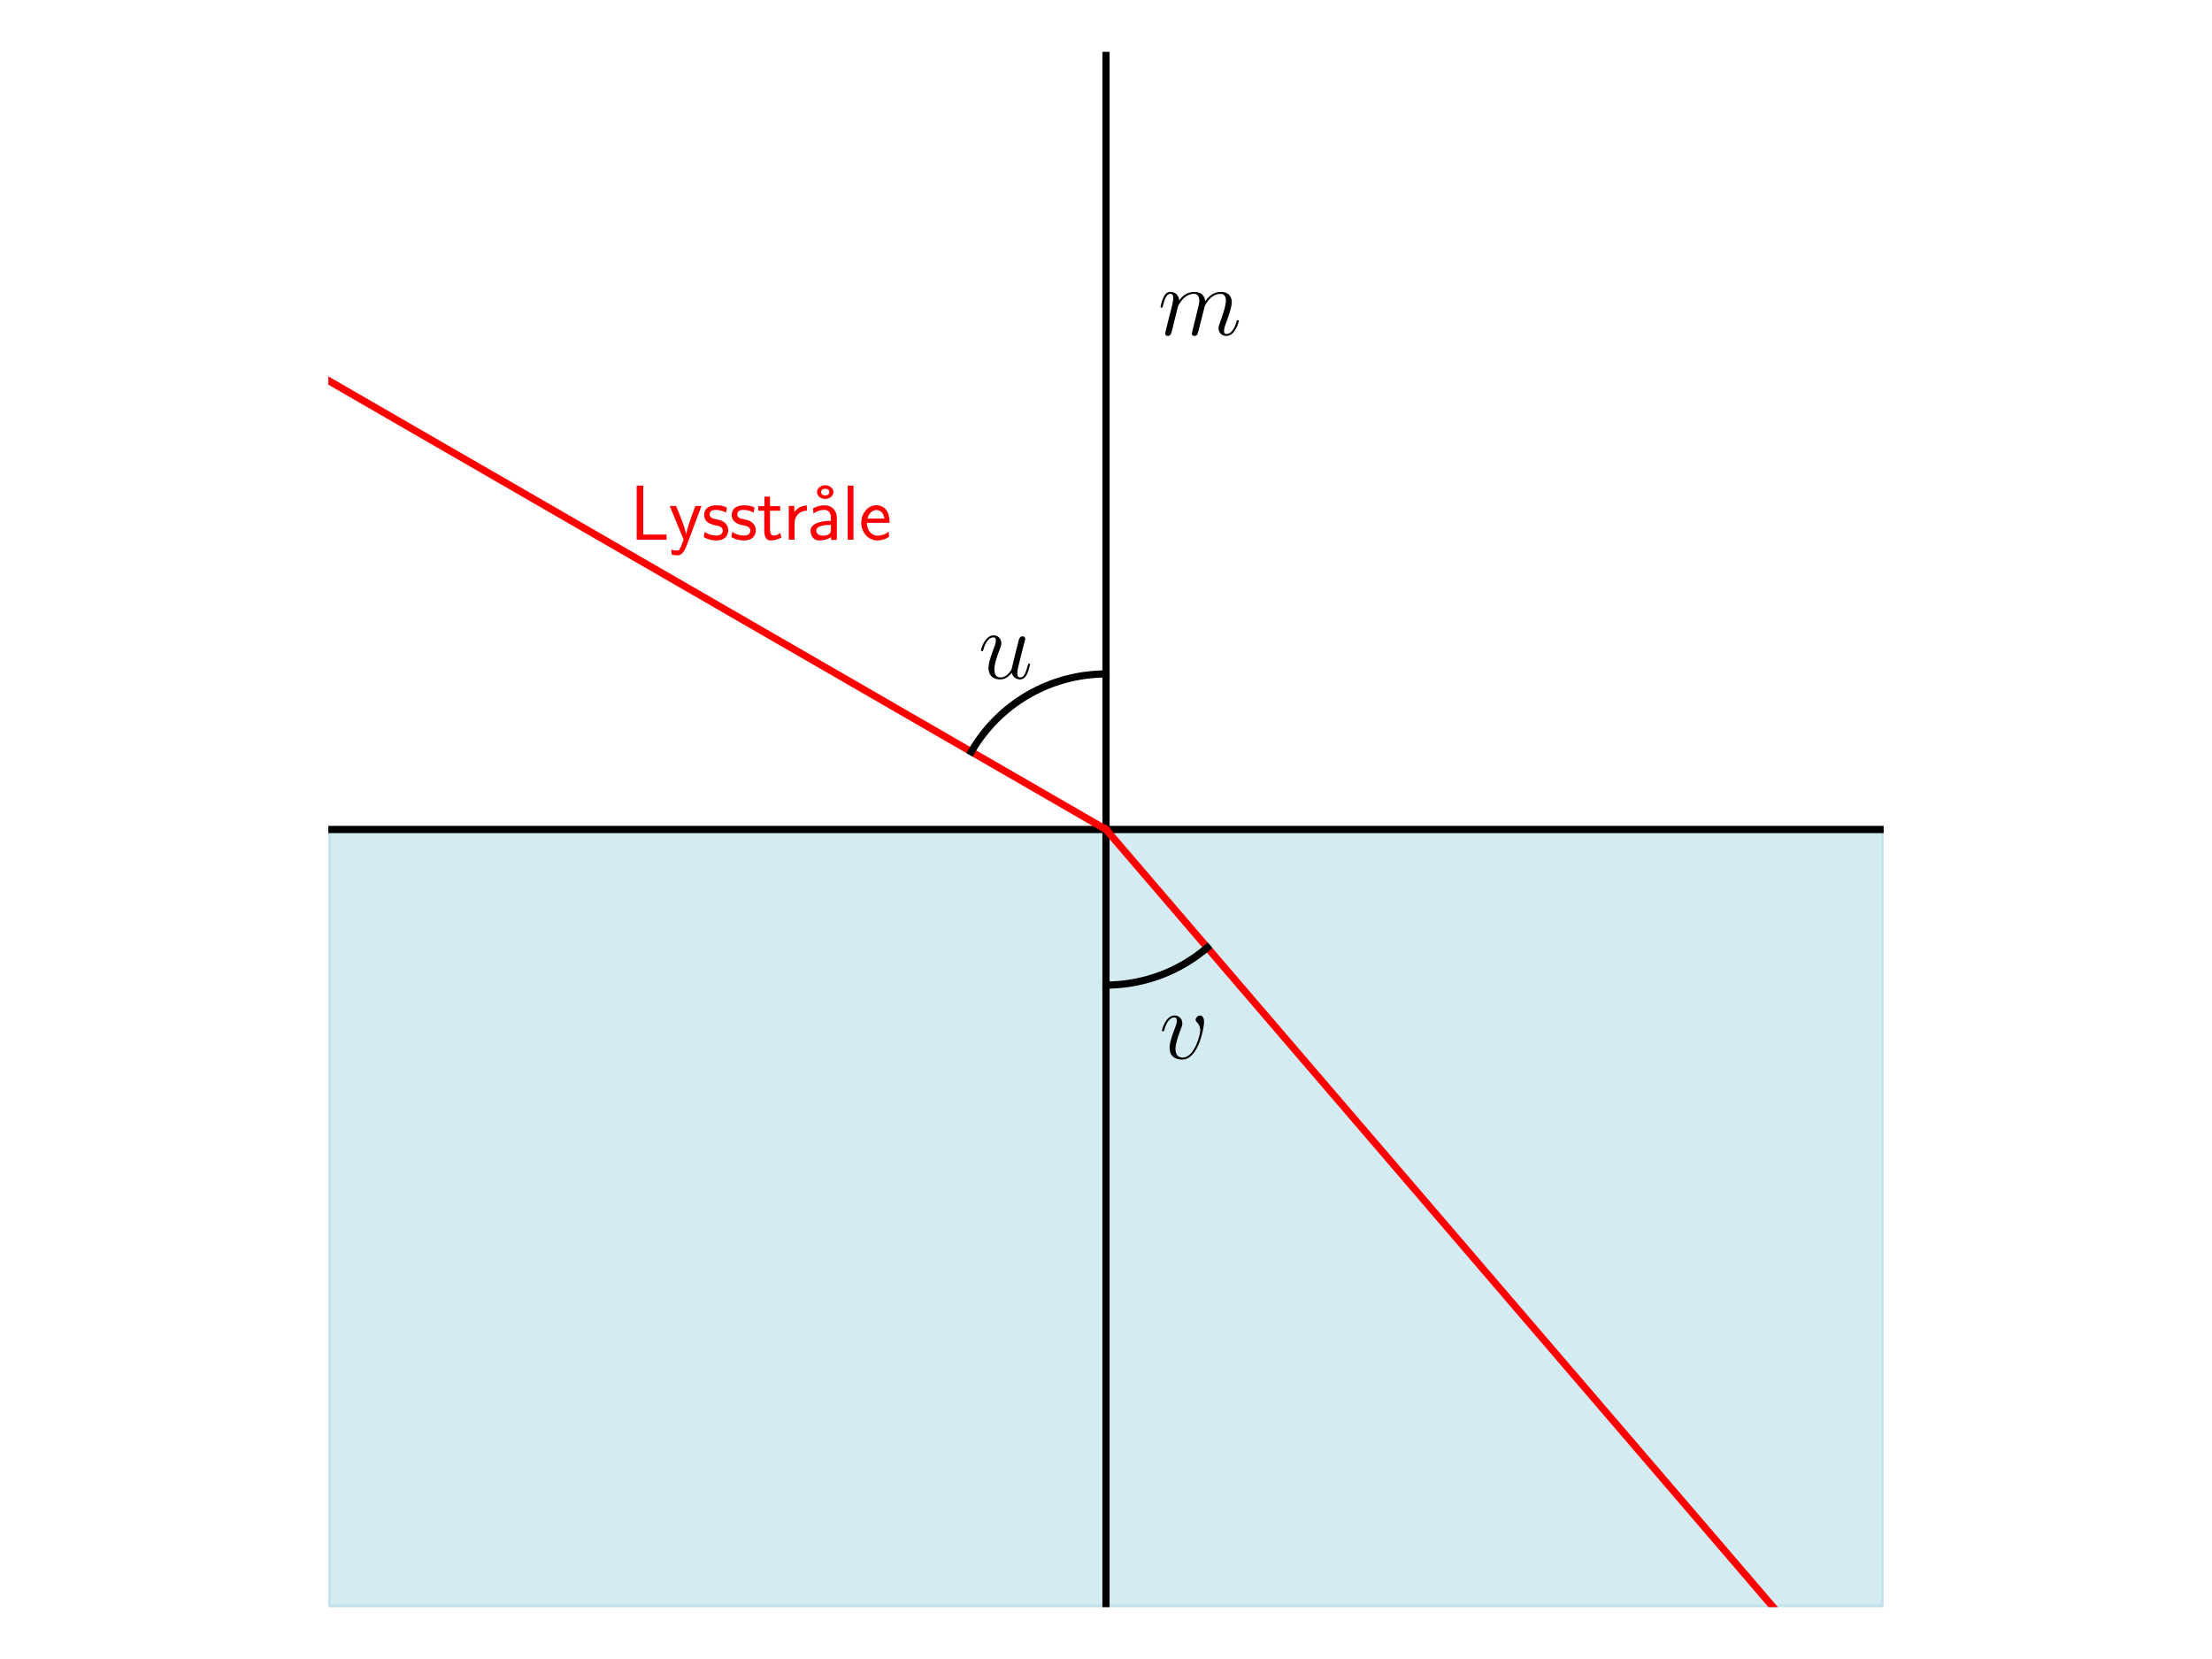 <?xml version="1.0" encoding="utf-8" standalone="no"?>
<!DOCTYPE svg PUBLIC "-//W3C//DTD SVG 1.1//EN"
  "http://www.w3.org/Graphics/SVG/1.1/DTD/svg11.dtd">
<svg xmlns:xlink="http://www.w3.org/1999/xlink" width="460.8pt" height="345.6pt" viewBox="0 0 460.8 345.6" xmlns="http://www.w3.org/2000/svg" version="1.1">
 <defs>
  <style type="text/css">*{stroke-linejoin: round; stroke-linecap: butt}</style>
 </defs>
 <g id="figure_1">
  <g id="patch_1">
   <path d="M 0 345.6 
L 460.8 345.6 
L 460.8 0 
L 0 0 
z
" style="fill: #ffffff"/>
  </g>
  <g id="axes_1">
   <g id="patch_2">
    <path d="M 68.4 172.8 
L 68.4 334.8 
L 392.4 334.8 
L 392.4 172.8 
z
" clip-path="url(#pe477a61d75)" style="fill: #add8e6; opacity: 0.5; stroke: #add8e6; stroke-linejoin: miter"/>
   </g>
   <g id="LineCollection_1">
    <path d="M 230.4 334.8 
L 230.4 10.8 
" clip-path="url(#pe477a61d75)" style="fill: none; stroke: #000000; stroke-width: 1.5"/>
   </g>
   <g id="LineCollection_2">
    <path d="M 68.4 172.8 
L 392.4 172.8 
" clip-path="url(#pe477a61d75)" style="fill: none; stroke: #000000; stroke-width: 1.5"/>
   </g>
   <g id="line2d_1">
    <path d="M 230.4 172.8 
L 31.991 58.249 
" clip-path="url(#pe477a61d75)" style="fill: none; stroke: #ff0000; stroke-width: 1.5; stroke-linecap: square"/>
   </g>
   <g id="line2d_2">
    <path d="M 230.4 172.8 
L 379.513 346.6 
" clip-path="url(#pe477a61d75)" style="fill: none; stroke: #ff0000; stroke-width: 1.5; stroke-linecap: square"/>
   </g>
   <g id="line2d_3">
    <path d="M 230.4 140.4 
L 230.057 140.402 
L 229.715 140.407 
L 229.372 140.416 
L 229.03 140.429 
L 228.687 140.445 
L 228.345 140.465 
L 228.003 140.489 
L 227.662 140.516 
L 227.32 140.547 
L 226.979 140.581 
L 226.639 140.619 
L 226.298 140.661 
L 225.959 140.706 
L 225.619 140.755 
L 225.281 140.807 
L 224.943 140.863 
L 224.605 140.922 
L 224.268 140.986 
L 223.932 141.052 
L 223.597 141.122 
L 223.262 141.196 
L 222.928 141.273 
L 222.595 141.354 
L 222.263 141.438 
L 221.932 141.526 
L 221.601 141.618 
L 221.272 141.712 
L 220.944 141.811 
L 220.616 141.912 
L 220.29 142.018 
L 219.965 142.126 
L 219.641 142.238 
L 219.319 142.354 
L 218.997 142.473 
L 218.677 142.595 
L 218.358 142.721 
L 218.041 142.85 
L 217.725 142.982 
L 217.41 143.118 
L 217.097 143.257 
L 216.785 143.4 
L 216.475 143.545 
L 216.166 143.694 
L 215.859 143.846 
L 215.553 144.002 
L 215.25 144.16 
L 214.948 144.322 
L 214.647 144.487 
L 214.349 144.655 
L 214.052 144.827 
L 213.757 145.001 
L 213.464 145.179 
L 213.173 145.36 
L 212.883 145.543 
L 212.596 145.73 
L 212.311 145.92 
L 212.027 146.113 
L 211.746 146.309 
L 211.467 146.508 
L 211.19 146.709 
L 210.915 146.914 
L 210.642 147.121 
L 210.372 147.332 
L 210.103 147.545 
L 209.837 147.761 
L 209.574 147.98 
L 209.312 148.202 
L 209.053 148.426 
L 208.797 148.653 
L 208.542 148.883 
L 208.291 149.116 
L 208.041 149.351 
L 207.795 149.589 
L 207.55 149.829 
L 207.309 150.072 
L 207.07 150.318 
L 206.833 150.566 
L 206.599 150.816 
L 206.368 151.069 
L 206.14 151.325 
L 205.914 151.583 
L 205.691 151.843 
L 205.47 152.105 
L 205.253 152.37 
L 205.038 152.637 
L 204.826 152.907 
L 204.617 153.178 
L 204.411 153.452 
L 204.208 153.728 
L 204.008 154.006 
L 203.81 154.286 
L 203.616 154.569 
L 203.425 154.853 
L 203.236 155.139 
L 203.051 155.428 
L 202.869 155.718 
L 202.69 156.01 
L 202.514 156.304 
L 202.341 156.6 
" clip-path="url(#pe477a61d75)" style="fill: none; stroke: #000000; stroke-width: 1.5; stroke-linecap: square"/>
   </g>
   <g id="line2d_4">
    <path d="M 230.4 205.2 
L 230.632 205.199 
L 230.864 205.197 
L 231.096 205.193 
L 231.328 205.187 
L 231.56 205.179 
L 231.792 205.17 
L 232.024 205.159 
L 232.256 205.147 
L 232.487 205.133 
L 232.719 205.117 
L 232.95 205.099 
L 233.181 205.08 
L 233.413 205.06 
L 233.644 205.037 
L 233.874 205.013 
L 234.105 204.987 
L 234.335 204.96 
L 234.566 204.931 
L 234.796 204.9 
L 235.025 204.868 
L 235.255 204.834 
L 235.484 204.799 
L 235.713 204.761 
L 235.942 204.722 
L 236.171 204.682 
L 236.399 204.64 
L 236.627 204.596 
L 236.854 204.551 
L 237.082 204.504 
L 237.309 204.455 
L 237.535 204.405 
L 237.761 204.353 
L 237.987 204.299 
L 238.213 204.244 
L 238.438 204.187 
L 238.662 204.129 
L 238.886 204.069 
L 239.11 204.007 
L 239.333 203.944 
L 239.556 203.879 
L 239.779 203.813 
L 240 203.745 
L 240.222 203.675 
L 240.443 203.604 
L 240.663 203.532 
L 240.883 203.457 
L 241.102 203.381 
L 241.321 203.304 
L 241.539 203.225 
L 241.757 203.144 
L 241.974 203.062 
L 242.19 202.979 
L 242.406 202.893 
L 242.622 202.807 
L 242.836 202.718 
L 243.05 202.628 
L 243.263 202.537 
L 243.476 202.444 
L 243.688 202.35 
L 243.899 202.254 
L 244.11 202.156 
L 244.32 202.057 
L 244.529 201.957 
L 244.738 201.855 
L 244.945 201.752 
L 245.152 201.647 
L 245.359 201.54 
L 245.564 201.432 
L 245.769 201.323 
L 245.973 201.212 
L 246.176 201.1 
L 246.378 200.986 
L 246.579 200.871 
L 246.78 200.754 
L 246.98 200.636 
L 247.179 200.517 
L 247.377 200.396 
L 247.574 200.274 
L 247.771 200.15 
L 247.966 200.025 
L 248.161 199.898 
L 248.354 199.77 
L 248.547 199.641 
L 248.739 199.511 
L 248.93 199.379 
L 249.119 199.245 
L 249.308 199.11 
L 249.496 198.974 
L 249.683 198.837 
L 249.869 198.698 
L 250.054 198.558 
L 250.238 198.416 
L 250.421 198.274 
L 250.603 198.13 
L 250.784 197.984 
L 250.964 197.838 
L 251.143 197.69 
L 251.32 197.541 
L 251.497 197.39 
" clip-path="url(#pe477a61d75)" style="fill: none; stroke: #000000; stroke-width: 1.5; stroke-linecap: square"/>
   </g>
   <g id="text_1">
    <!-- $m$ -->
    <g transform="translate(241.2 69.781) scale(0.2 -0.2)">
     <defs>
      <path id="CMMI12-6d" d="M 1318 1871 
C 1331 1910 1491 2229 1728 2433 
C 1894 2586 2112 2689 2362 2689 
C 2618 2689 2707 2497 2707 2242 
C 2707 2203 2707 2076 2630 1775 
L 2470 1118 
C 2419 926 2298 453 2285 383 
C 2259 287 2221 121 2221 96 
C 2221 6 2291 -64 2387 -64 
C 2579 -64 2611 83 2669 313 
L 3053 1839 
C 3066 1890 3398 2689 4102 2689 
C 4358 2689 4448 2497 4448 2242 
C 4448 1884 4198 1188 4058 805 
C 4000 651 3968 568 3968 453 
C 3968 166 4166 -64 4474 -64 
C 5069 -64 5293 875 5293 913 
C 5293 945 5267 971 5229 971 
C 5171 971 5165 952 5133 843 
C 4986 332 4749 64 4493 64 
C 4429 64 4326 64 4326 269 
C 4326 436 4403 640 4429 710 
C 4544 1018 4832 1773 4832 2145 
C 4832 2528 4608 2816 4122 2816 
C 3693 2816 3347 2574 3091 2197 
C 3072 2542 2861 2816 2381 2816 
C 1811 2816 1510 2415 1395 2255 
C 1376 2618 1114 2816 832 2816 
C 646 2816 499 2727 378 2484 
C 262 2254 173 1865 173 1839 
C 173 1814 198 1782 243 1782 
C 294 1782 301 1788 339 1935 
C 435 2312 557 2689 813 2689 
C 960 2689 1011 2586 1011 2395 
C 1011 2254 947 2005 902 1807 
L 723 1118 
C 698 996 627 709 595 594 
C 550 428 480 128 480 96 
C 480 6 550 -64 646 -64 
C 723 -64 813 -26 864 70 
C 877 102 934 326 966 453 
L 1107 1028 
L 1318 1871 
z
" transform="scale(0.016)"/>
     </defs>
     <use xlink:href="#CMMI12-6d" transform="scale(0.996)"/>
    </g>
   </g>
   <g id="text_2">
    <!-- Lysstråle -->
    <g style="fill: #ff0000" transform="translate(131.196 112.425) scale(0.16 -0.16)">
     <defs>
      <path id="CMSS17-4c" d="M 1670 414 
C 1594 414 1517 414 1440 414 
L 1101 414 
L 1101 4416 
L 563 4416 
L 563 0 
L 3002 0 
L 3002 414 
L 1670 414 
z
" transform="scale(0.016)"/>
      <path id="CMSS17-79" d="M 2675 2752 
L 2176 2752 
C 1632 1294 1446 702 1434 383 
L 1427 383 
C 1408 696 1126 1460 902 2007 
L 602 2752 
L 83 2752 
L 1216 13 
C 1146 -178 1043 -465 1011 -529 
C 870 -885 774 -885 672 -885 
C 646 -885 442 -885 211 -809 
L 250 -1229 
C 410 -1261 570 -1280 685 -1280 
C 845 -1280 1165 -1280 1459 -497 
L 2675 2752 
z
" transform="scale(0.016)"/>
      <path id="CMSS17-73" d="M 2061 2627 
C 1683 2807 1389 2807 1197 2807 
C 742 2807 198 2648 198 2003 
C 198 1359 902 1218 1094 1179 
C 1389 1122 1715 1058 1715 740 
C 1715 337 1254 337 1171 337 
C 915 337 563 407 243 638 
L 166 210 
C 531 0 883 -64 1178 -64 
C 1965 -64 2163 416 2163 781 
C 2163 1094 1984 1305 1862 1401 
C 1651 1568 1574 1587 1050 1696 
C 960 1709 646 1779 646 2066 
C 646 2432 1050 2432 1139 2432 
C 1555 2432 1811 2303 1984 2208 
L 2061 2627 
z
" transform="scale(0.016)"/>
      <path id="CMSS17-74" d="M 1069 2368 
L 1901 2368 
L 1901 2737 
L 1069 2737 
L 1069 3520 
L 614 3520 
L 614 2737 
L 109 2737 
L 109 2368 
L 602 2368 
L 602 749 
C 602 384 685 -64 1107 -64 
C 1427 -64 1722 25 2003 172 
L 1901 548 
C 1747 414 1562 337 1363 337 
C 1082 337 1069 696 1069 856 
L 1069 2368 
z
" transform="scale(0.016)"/>
      <path id="CMSS17-72" d="M 954 1363 
C 954 1965 1395 2368 1958 2368 
L 1958 2789 
C 1549 2789 1165 2585 934 2253 
L 934 2758 
L 480 2758 
L 480 0 
L 954 0 
L 954 1363 
z
" transform="scale(0.016)"/>
      <path id="CMSS17-17" d="M 2669 3888 
C 2669 4180 2381 4446 1997 4446 
C 1613 4446 1325 4180 1325 3888 
C 1325 3595 1613 3328 1997 3328 
C 2381 3328 2669 3595 2669 3888 
z
M 1997 3615 
C 1856 3615 1664 3659 1664 3887 
C 1664 4102 1837 4160 1997 4160 
C 2138 4160 2330 4115 2330 3887 
C 2330 3672 2157 3615 1997 3615 
z
" transform="scale(0.016)"/>
      <path id="CMSS17-61" d="M 2406 1791 
C 2406 2392 1978 2808 1402 2808 
C 1120 2808 813 2757 461 2553 
L 499 2135 
C 659 2248 934 2432 1395 2432 
C 1722 2432 1920 2180 1920 1782 
L 1920 1536 
C 896 1536 256 1238 256 726 
C 256 461 416 -64 947 -64 
C 1043 -64 1562 -64 1933 217 
L 1933 -19 
L 2406 -19 
L 2406 1791 
z
M 1920 816 
C 1920 701 1920 548 1728 434 
C 1562 325 1350 325 1261 325 
C 941 325 723 511 723 744 
C 723 1211 1722 1211 1920 1211 
L 1920 816 
z
" transform="scale(0.016)"/>
      <path id="CMSS17-6c" d="M 947 4416 
L 474 4416 
L 474 0 
L 947 0 
L 947 4416 
z
" transform="scale(0.016)"/>
      <path id="CMSS17-65" d="M 2502 1377 
C 2502 1590 2490 2003 2285 2345 
C 2061 2713 1696 2816 1421 2816 
C 755 2816 192 2188 192 1375 
C 192 582 774 -64 1510 -64 
C 1798 -64 2150 19 2470 248 
C 2470 274 2458 414 2451 420 
C 2451 433 2432 630 2432 656 
C 2125 407 1773 325 1517 325 
C 1107 325 666 667 646 1377 
L 2502 1377 
z
M 698 1728 
C 781 2084 1062 2421 1421 2421 
C 1517 2421 1965 2421 2080 1728 
L 698 1728 
z
" transform="scale(0.016)"/>
     </defs>
     <use xlink:href="#CMSS17-4c" transform="scale(0.996)"/>
     <use xlink:href="#CMSS17-79" transform="translate(50.687 0) scale(0.996)"/>
     <use xlink:href="#CMSS17-73" transform="translate(93.687 0) scale(0.996)"/>
     <use xlink:href="#CMSS17-73" transform="translate(129.601 0) scale(0.996)"/>
     <use xlink:href="#CMSS17-74" transform="translate(165.514 0) scale(0.996)"/>
     <use xlink:href="#CMSS17-72" transform="translate(199.346 0) scale(0.996)"/>
     <use xlink:href="#CMSS17-17" transform="translate(222.608 0) scale(0.996)"/>
     <use xlink:href="#CMSS17-61" transform="translate(231.256 0) scale(0.996)"/>
     <use xlink:href="#CMSS17-6c" transform="translate(276.178 0) scale(0.996)"/>
     <use xlink:href="#CMSS17-65" transform="translate(298.358 0) scale(0.996)"/>
    </g>
   </g>
   <g id="text_3">
    <!-- $u$ -->
    <g transform="translate(203.804 141.331) scale(0.2 -0.2)">
     <defs>
      <path id="CMMI12-75" d="M 2182 370 
C 2266 13 2573 -64 2726 -64 
C 2931 -64 3085 70 3187 287 
C 3296 517 3379 894 3379 913 
C 3379 945 3354 971 3315 971 
C 3258 971 3251 939 3226 843 
C 3110 402 2995 64 2739 64 
C 2547 64 2547 275 2547 358 
C 2547 505 2566 568 2630 837 
C 2675 1009 2720 1181 2758 1360 
L 3021 2401 
C 3066 2561 3066 2574 3066 2593 
C 3066 2689 2989 2753 2893 2753 
C 2707 2753 2662 2593 2624 2433 
C 2560 2184 2214 811 2170 588 
C 2163 588 1914 64 1446 64 
C 1114 64 1050 351 1050 588 
C 1050 952 1229 1462 1395 1890 
C 1472 2095 1504 2178 1504 2305 
C 1504 2580 1306 2816 998 2816 
C 410 2816 173 1890 173 1839 
C 173 1814 198 1782 243 1782 
C 301 1782 307 1807 333 1896 
C 486 2441 736 2682 979 2682 
C 1043 2682 1146 2682 1146 2478 
C 1146 2312 1075 2127 979 1884 
C 698 1124 666 881 666 690 
C 666 38 1158 -64 1421 -64 
C 1830 -64 2054 217 2182 370 
z
" transform="scale(0.016)"/>
     </defs>
     <use xlink:href="#CMMI12-75" transform="scale(0.996)"/>
    </g>
   </g>
   <g id="text_4">
    <!-- $v$ -->
    <g transform="translate(241.507 220.523) scale(0.2 -0.2)">
     <defs>
      <path id="CMMI12-76" d="M 2925 2389 
C 2925 2791 2720 2816 2669 2816 
C 2515 2816 2374 2663 2374 2535 
C 2374 2459 2419 2414 2445 2389 
C 2509 2331 2675 2159 2675 1827 
C 2675 1558 2291 64 1523 64 
C 1133 64 1056 390 1056 626 
C 1056 945 1203 1392 1376 1852 
C 1478 2114 1504 2178 1504 2305 
C 1504 2574 1312 2816 998 2816 
C 410 2816 173 1890 173 1839 
C 173 1814 198 1782 243 1782 
C 301 1782 307 1807 333 1897 
C 486 2446 736 2689 979 2689 
C 1037 2689 1146 2689 1146 2478 
C 1146 2312 1075 2127 979 1884 
C 672 1067 672 869 672 715 
C 672 575 691 313 890 134 
C 1120 -64 1440 -64 1498 -64 
C 2560 -64 2925 2024 2925 2389 
z
" transform="scale(0.016)"/>
     </defs>
     <use xlink:href="#CMMI12-76" transform="scale(0.996)"/>
    </g>
   </g>
  </g>
 </g>
 <defs>
  <clipPath id="pe477a61d75">
   <rect x="68.4" y="10.8" width="324" height="324"/>
  </clipPath>
 </defs>
</svg>
